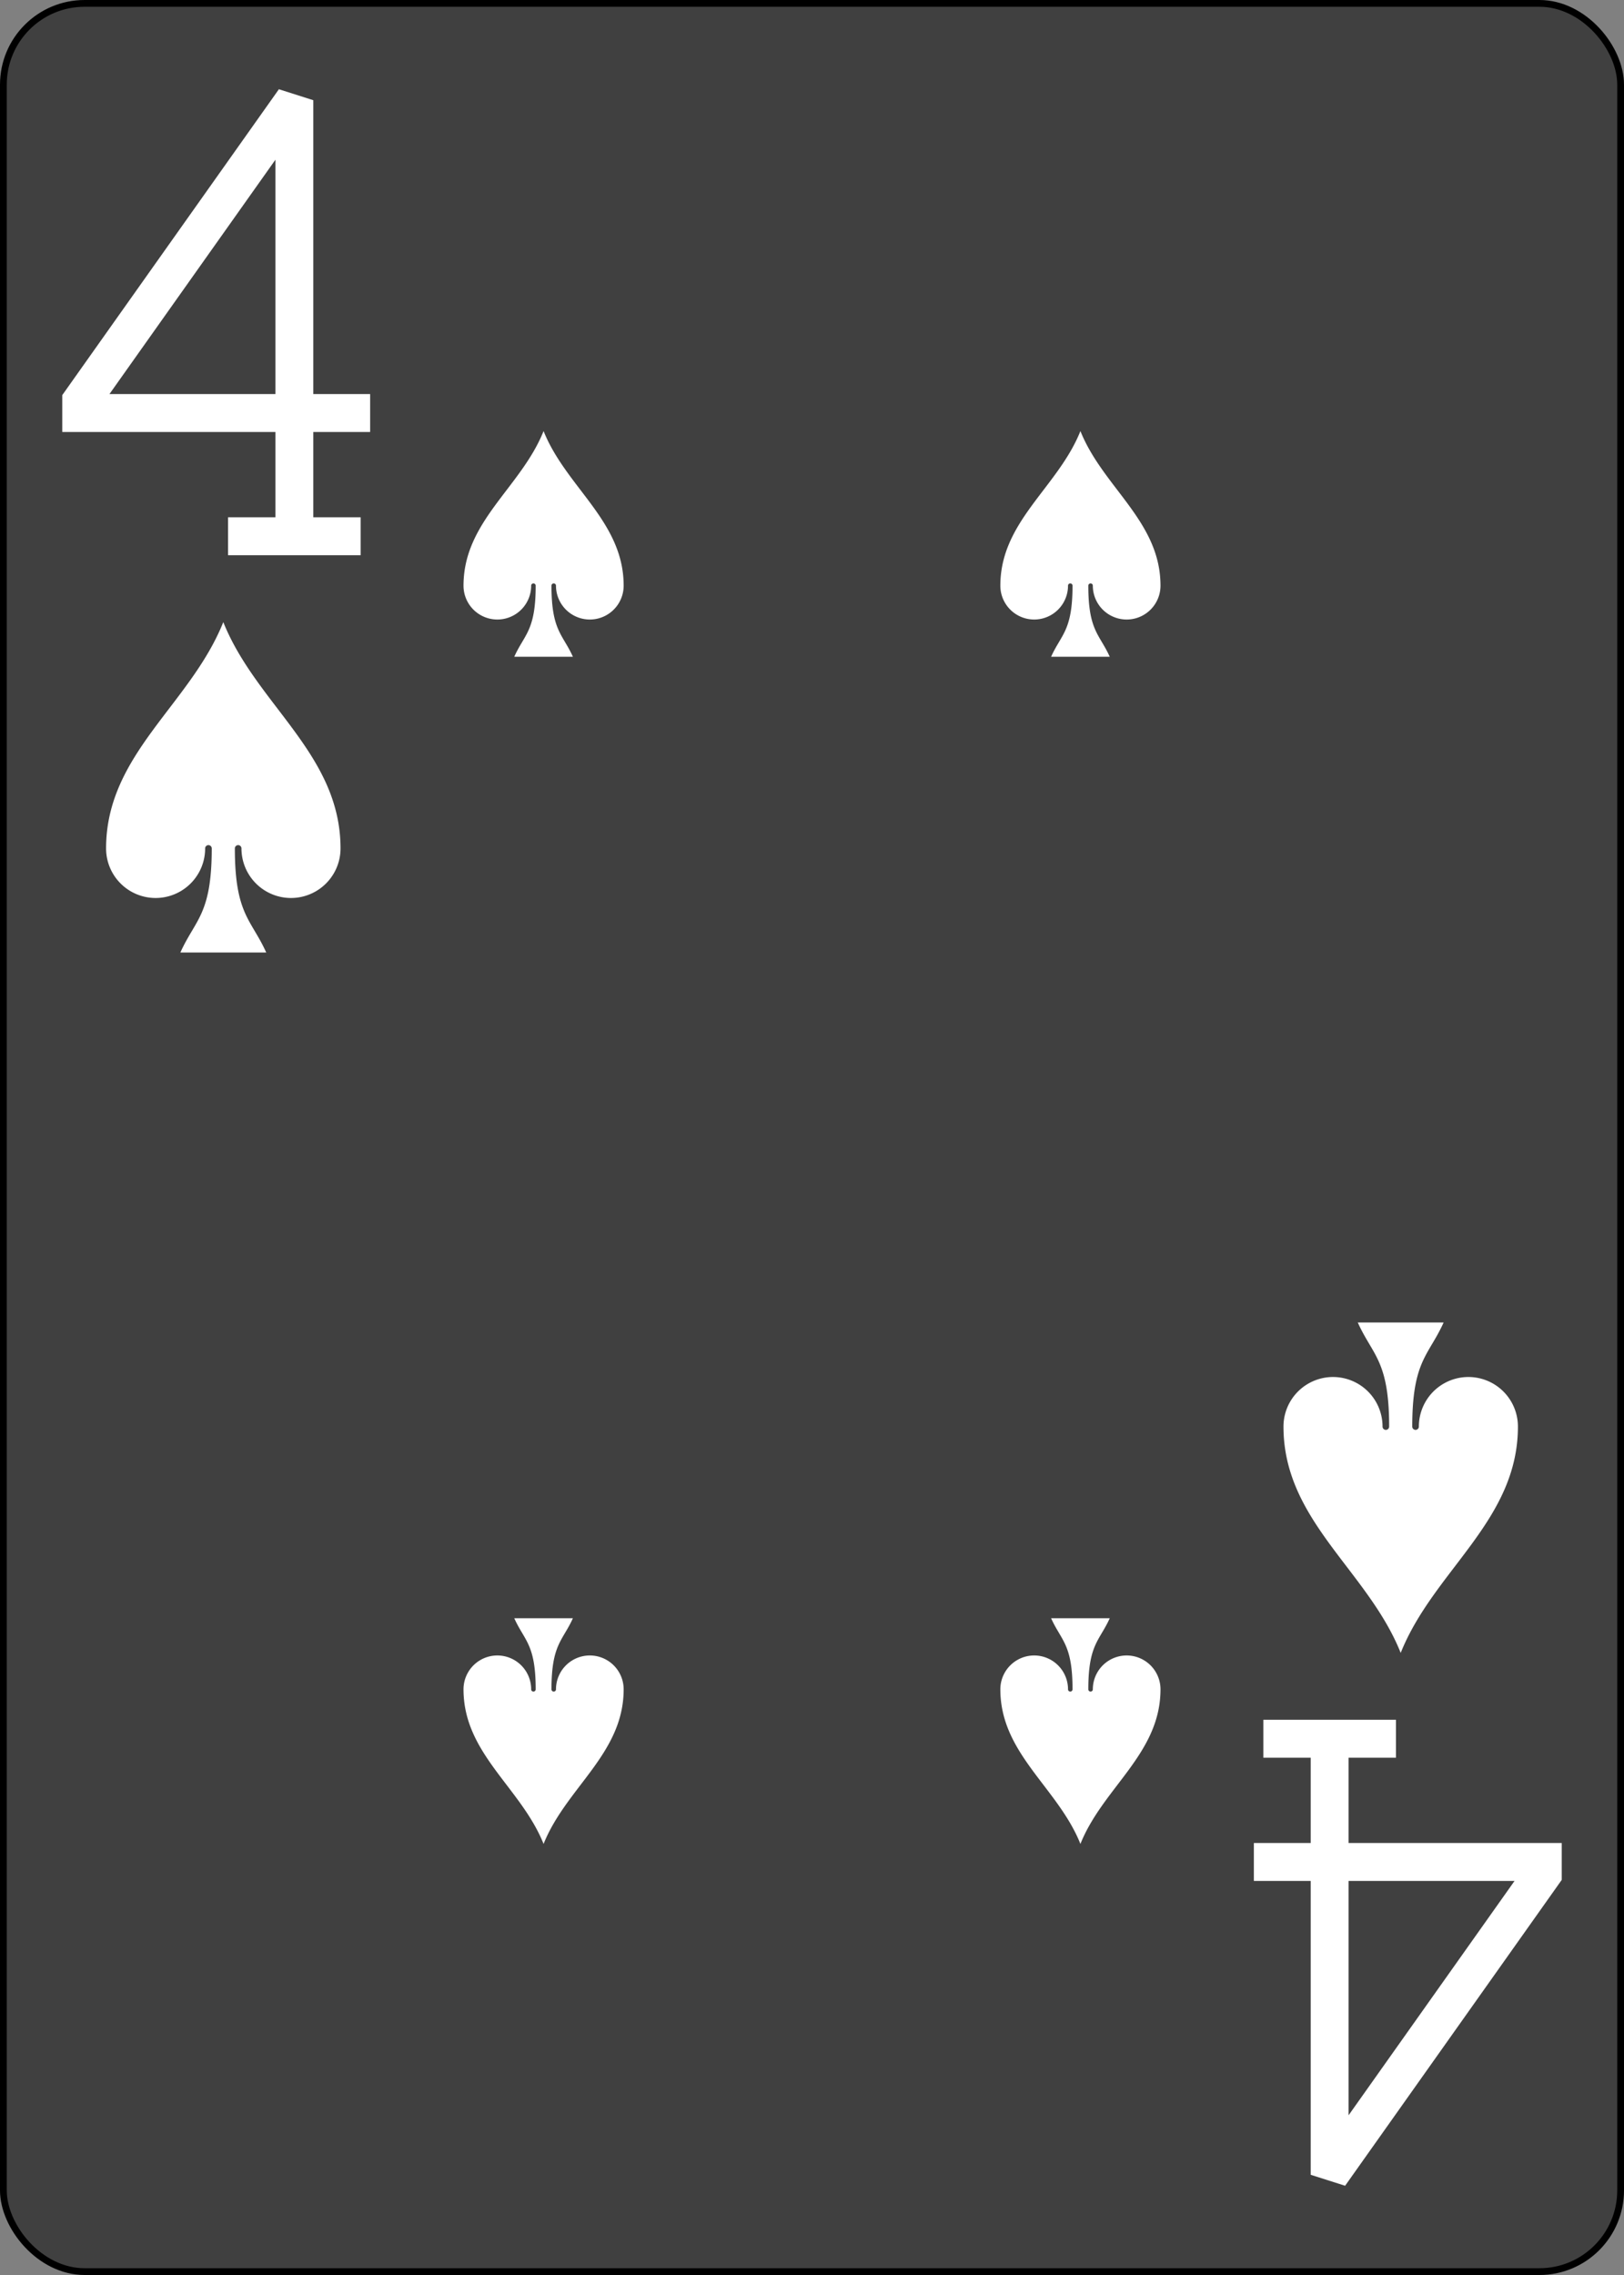 <?xml version="1.0" encoding="UTF-8" standalone="no"?>
<svg xmlns="http://www.w3.org/2000/svg" xmlns:xlink="http://www.w3.org/1999/xlink" class="card" face="4S" height="3.5in" preserveAspectRatio="none" viewBox="-120 -168 240 336" width="2.5in"><rect x="-120" y="-168" width="240" height="336" fill="#808080" stroke="none"/><defs><symbol id="SS4" viewBox="-600 -600 1200 1200" preserveAspectRatio="xMinYMid"><path d="M0 -500C100 -250 355 -100 355 185A150 150 0 0 1 55 185A10 10 0 0 0 35 185C35 385 85 400 130 500L-130 500C-85 400 -35 385 -35 185A10 10 0 0 0 -55 185A150 150 0 0 1 -355 185C-355 -100 -100 -250 0 -500Z" fill="#ffffff"></path></symbol><symbol id="VS4" viewBox="-500 -500 1000 1000" preserveAspectRatio="xMinYMid"><path d="M50 460L250 460M150 460L150 -460L-300 175L-300 200L270 200" stroke="#ffffff" stroke-width="80" stroke-linecap="square" stroke-miterlimit="1.5" fill="none"></path></symbol></defs><rect width="239" height="335" x="-119.5" y="-167.5" rx="12" ry="12" fill="#404040" stroke="black"></rect><use xlink:href="#VS4" height="70" width="70" x="-122" y="-156"></use><use xlink:href="#SS4" height="58.558" width="58.558" x="-116.279" y="-81"></use><use xlink:href="#SS4" height="40" width="40" x="-59.668" y="-107.668"></use><use xlink:href="#SS4" height="40" width="40" x="19.668" y="-107.668"></use><g transform="rotate(180)"><use xlink:href="#VS4" height="70" width="70" x="-122" y="-156"></use><use xlink:href="#SS4" height="58.558" width="58.558" x="-116.279" y="-81"></use><use xlink:href="#SS4" height="40" width="40" x="-59.668" y="-107.668"></use><use xlink:href="#SS4" height="40" width="40" x="19.668" y="-107.668"></use></g></svg>